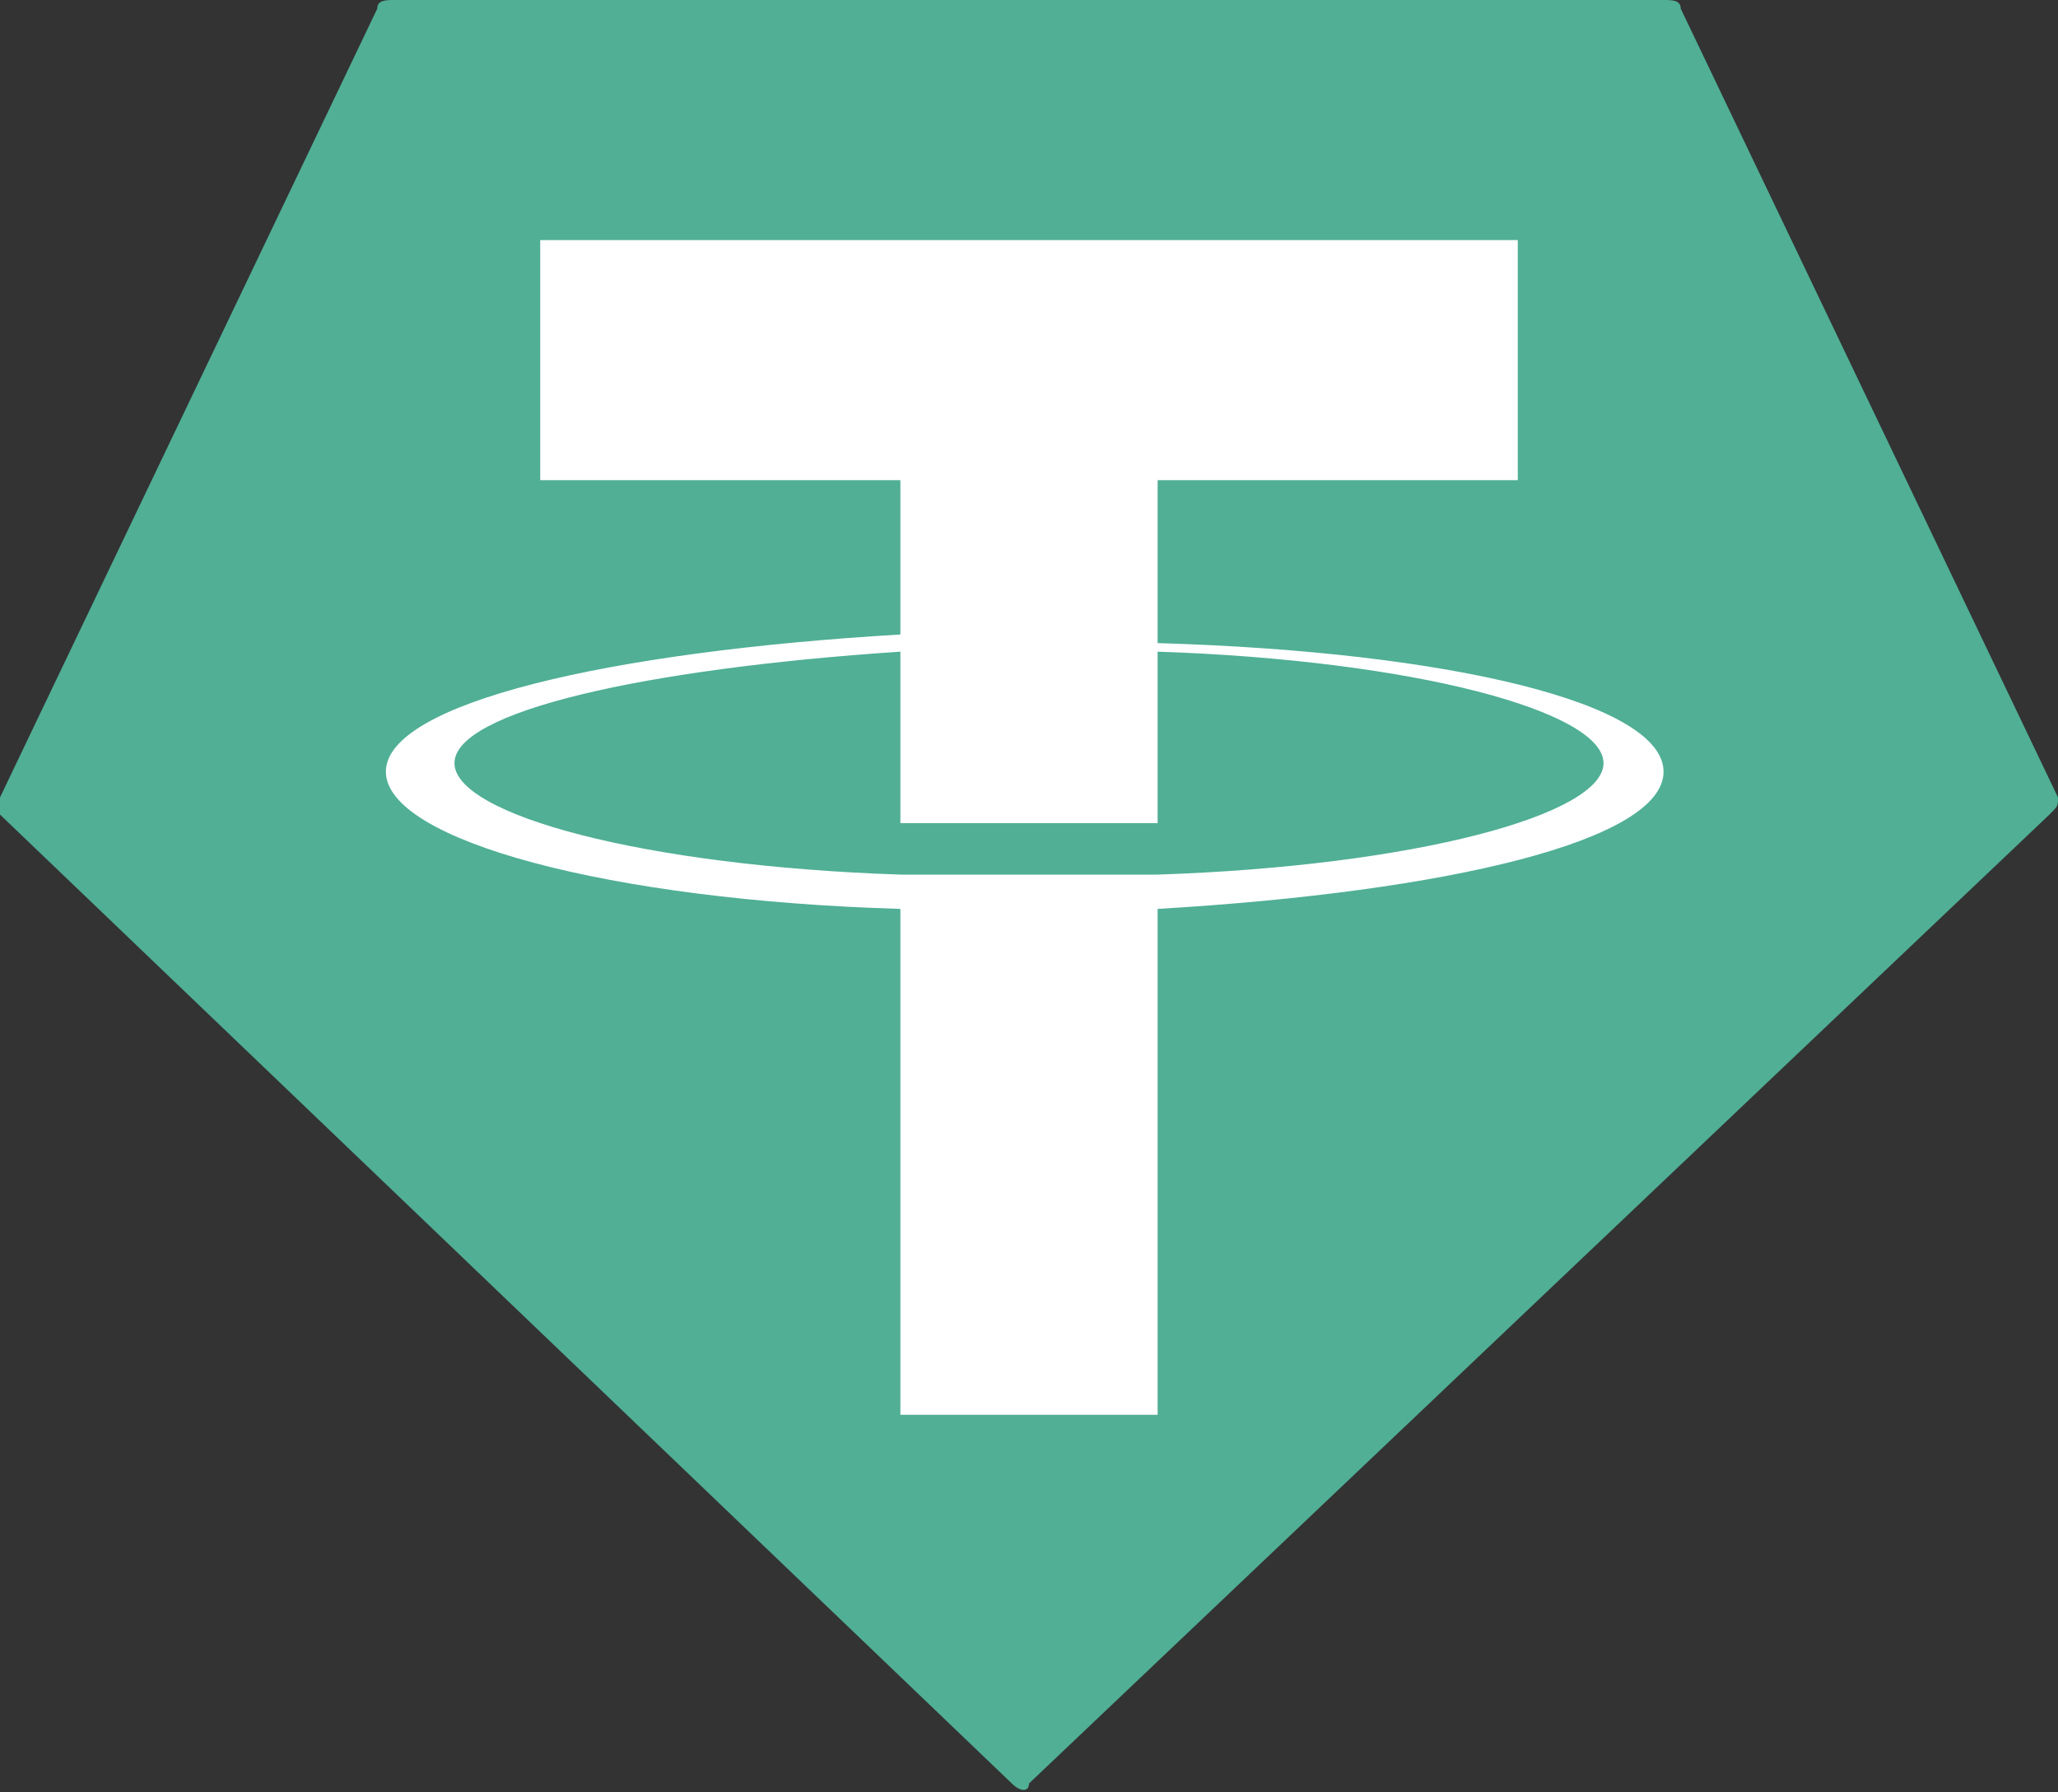 <svg xmlns="http://www.w3.org/2000/svg" viewBox="0 0 24 20.9"><rect x="0" y="0" width="24" height="20.9" fill="#333333" stroke="none"/><path d="M4.4.1L0 9.3v.2l11.8 11.3c.1.1.2.1.2 0L23.9 9.5c.1-.1.1-.1.1-.2L19.6.1c0-.1-.1-.1-.2-.1H4.6c-.1 0-.2 0-.2.1z" fill="#50af95"/><path d="M13.5 10.2h-3c-3-.1-5.2-.7-5.2-1.3 0-.6 2.2-1.1 5.2-1.3v2h3v-2c3 .1 5.2.7 5.2 1.3s-2.2 1.2-5.2 1.3zm0-2.7V5.6h4.2V2.8H6.3v2.8h4.2v1.8c-3.4.2-6 .8-6 1.6s2.6 1.5 6 1.6v5.9h3v-5.9c3.4-.2 5.9-.8 5.9-1.6s-2.5-1.4-5.9-1.5zm0 0z" fill="#fff"/></svg>